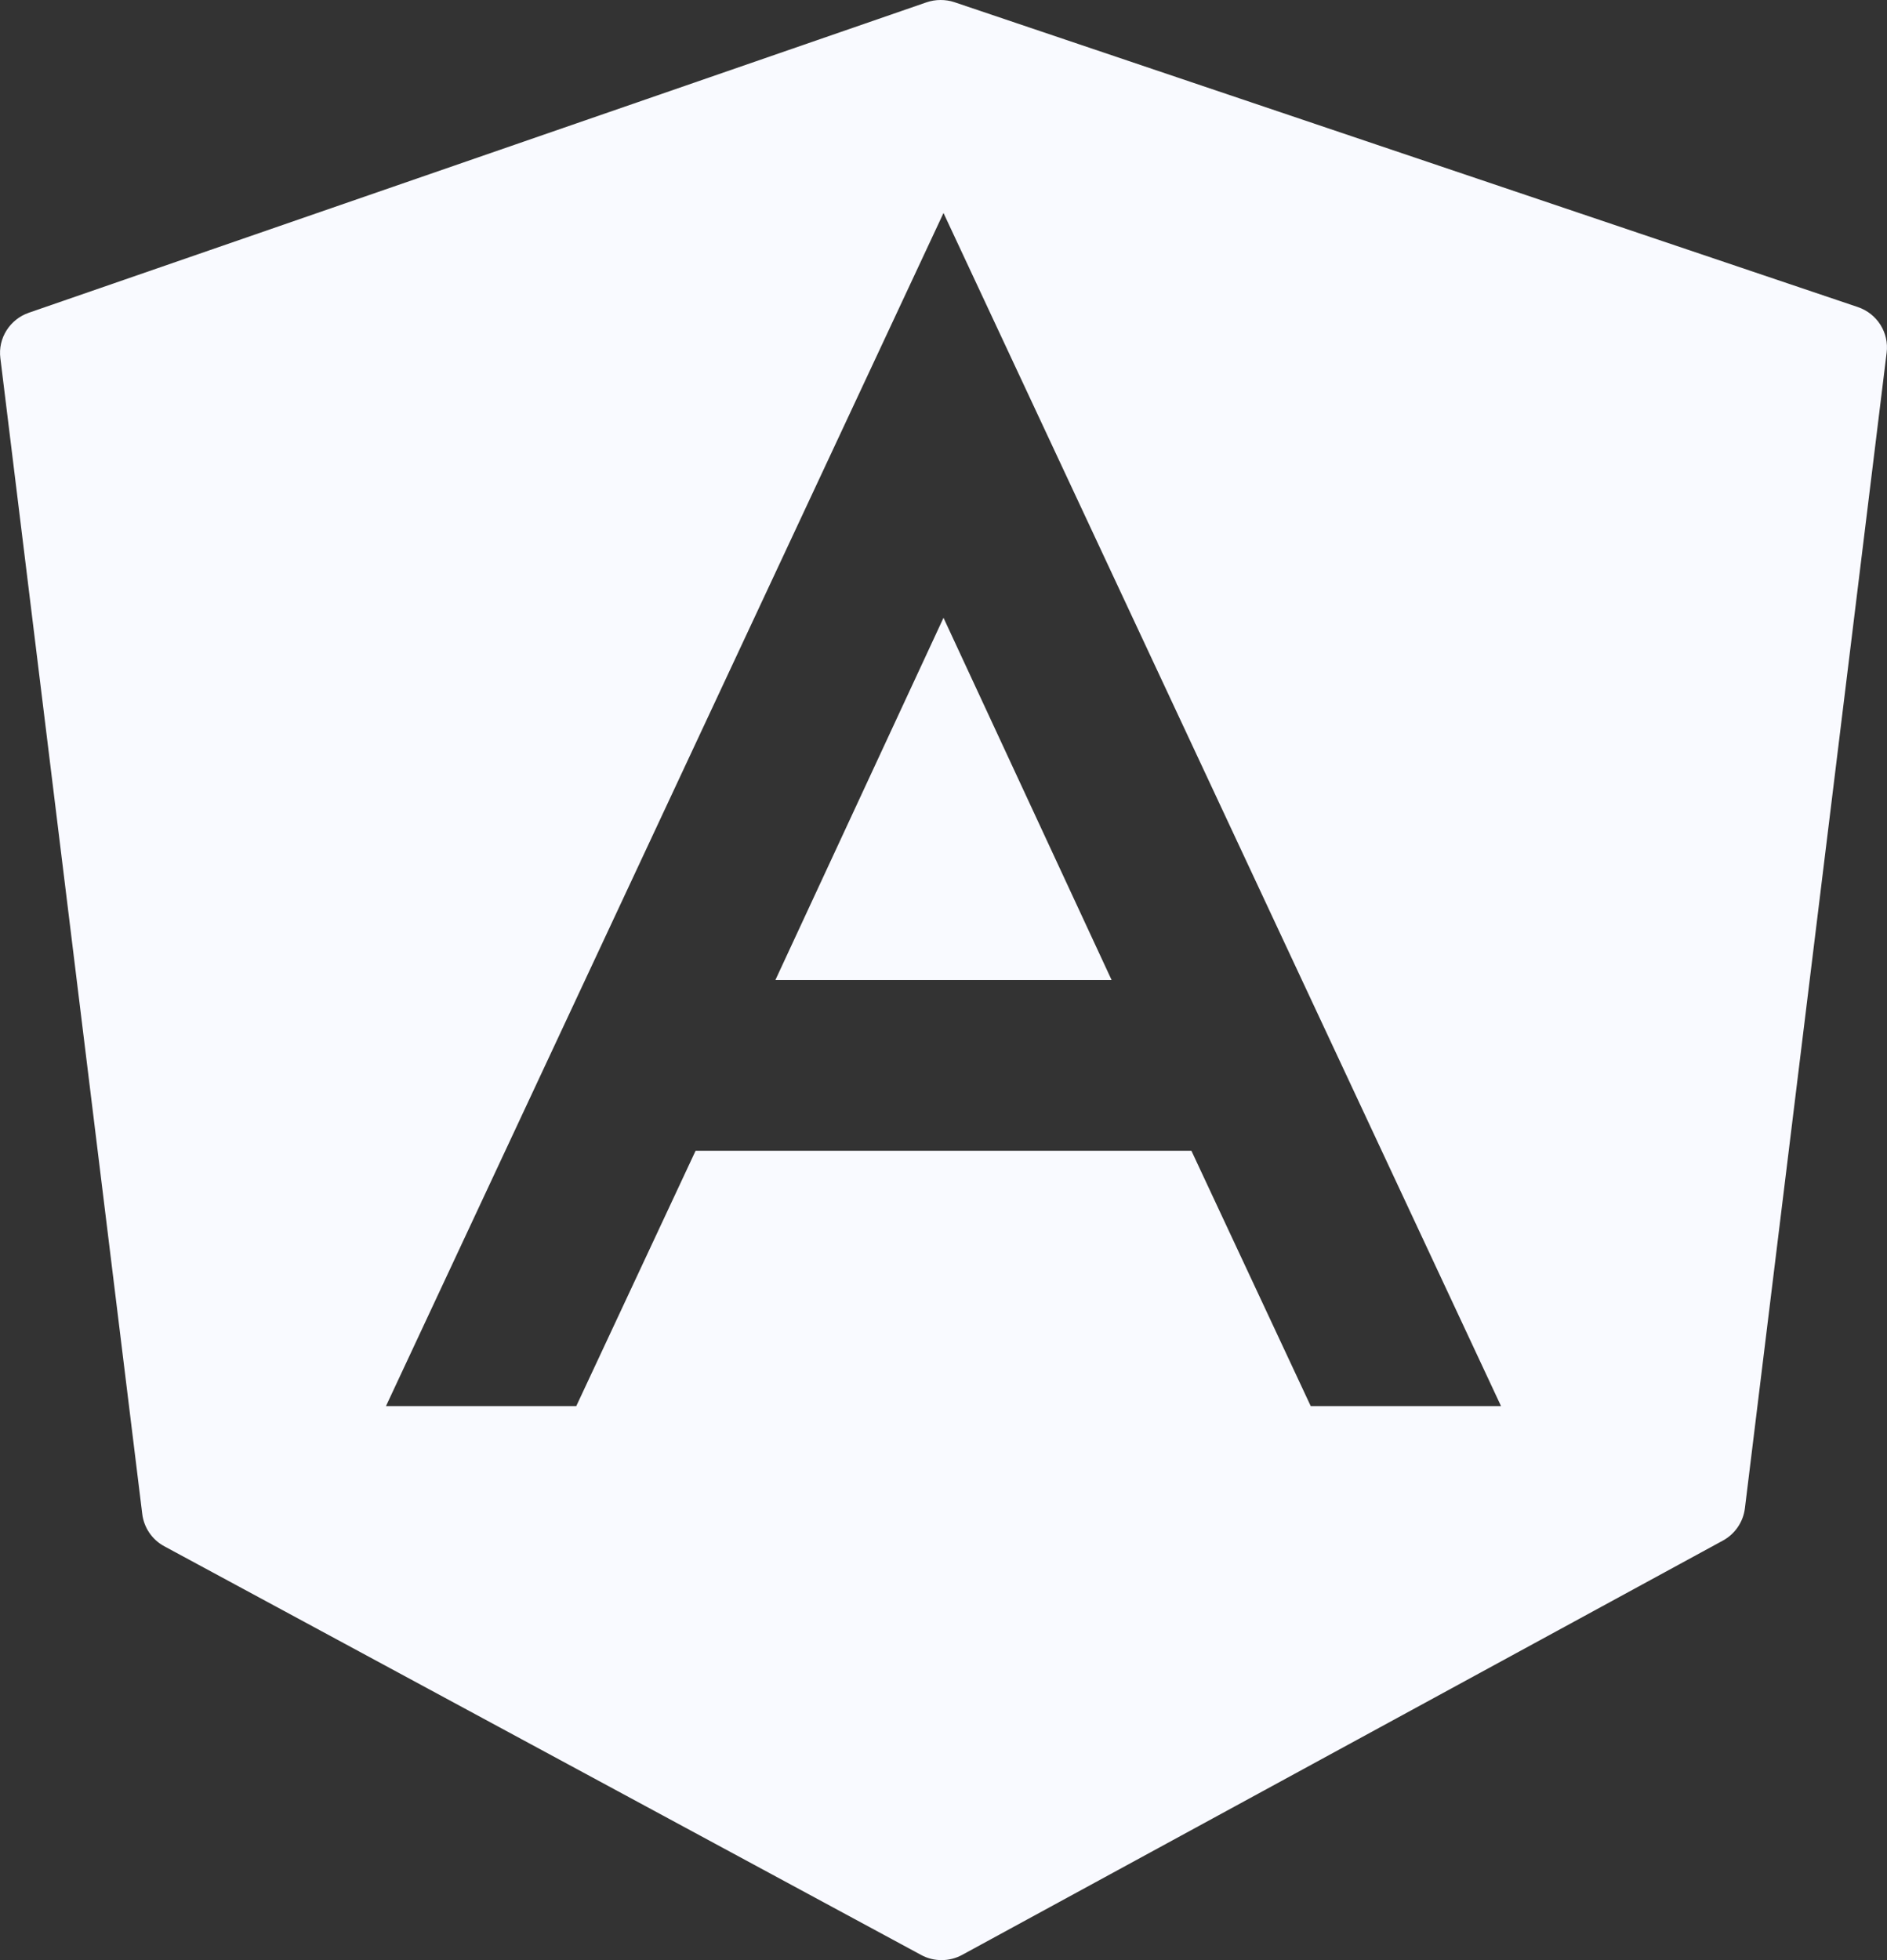 <svg width="26" height="27" viewBox="0 0 26 27" fill="none" xmlns="http://www.w3.org/2000/svg">
<rect x="0" y="0" width="26" height="27" fill="#333333" stroke="none"/>
<path d="M12.959 6.5547e-06C12.893 0 12.828 0.011 12.766 0.032L0.397 4.308C0.135 4.399 -0.03 4.659 0.005 4.933L1.96 20.854C1.983 21.042 2.095 21.208 2.263 21.299L12.692 26.929C12.779 26.977 12.877 27 12.973 27C13.071 27 13.169 26.976 13.257 26.928L23.739 21.221C23.906 21.13 24.019 20.964 24.042 20.777L25.995 4.858C26.03 4.582 25.864 4.32 25.599 4.23L13.15 0.03C13.088 0.009 13.023 -0 12.959 6.5547e-06ZM13 2.934L20.682 19.369H18.06L16.416 15.852H9.584L7.94 19.369H5.318L13 2.934ZM13 8.51L10.684 13.499H15.316L13 8.51Z" fill="#F9FAFF"/>
</svg>
